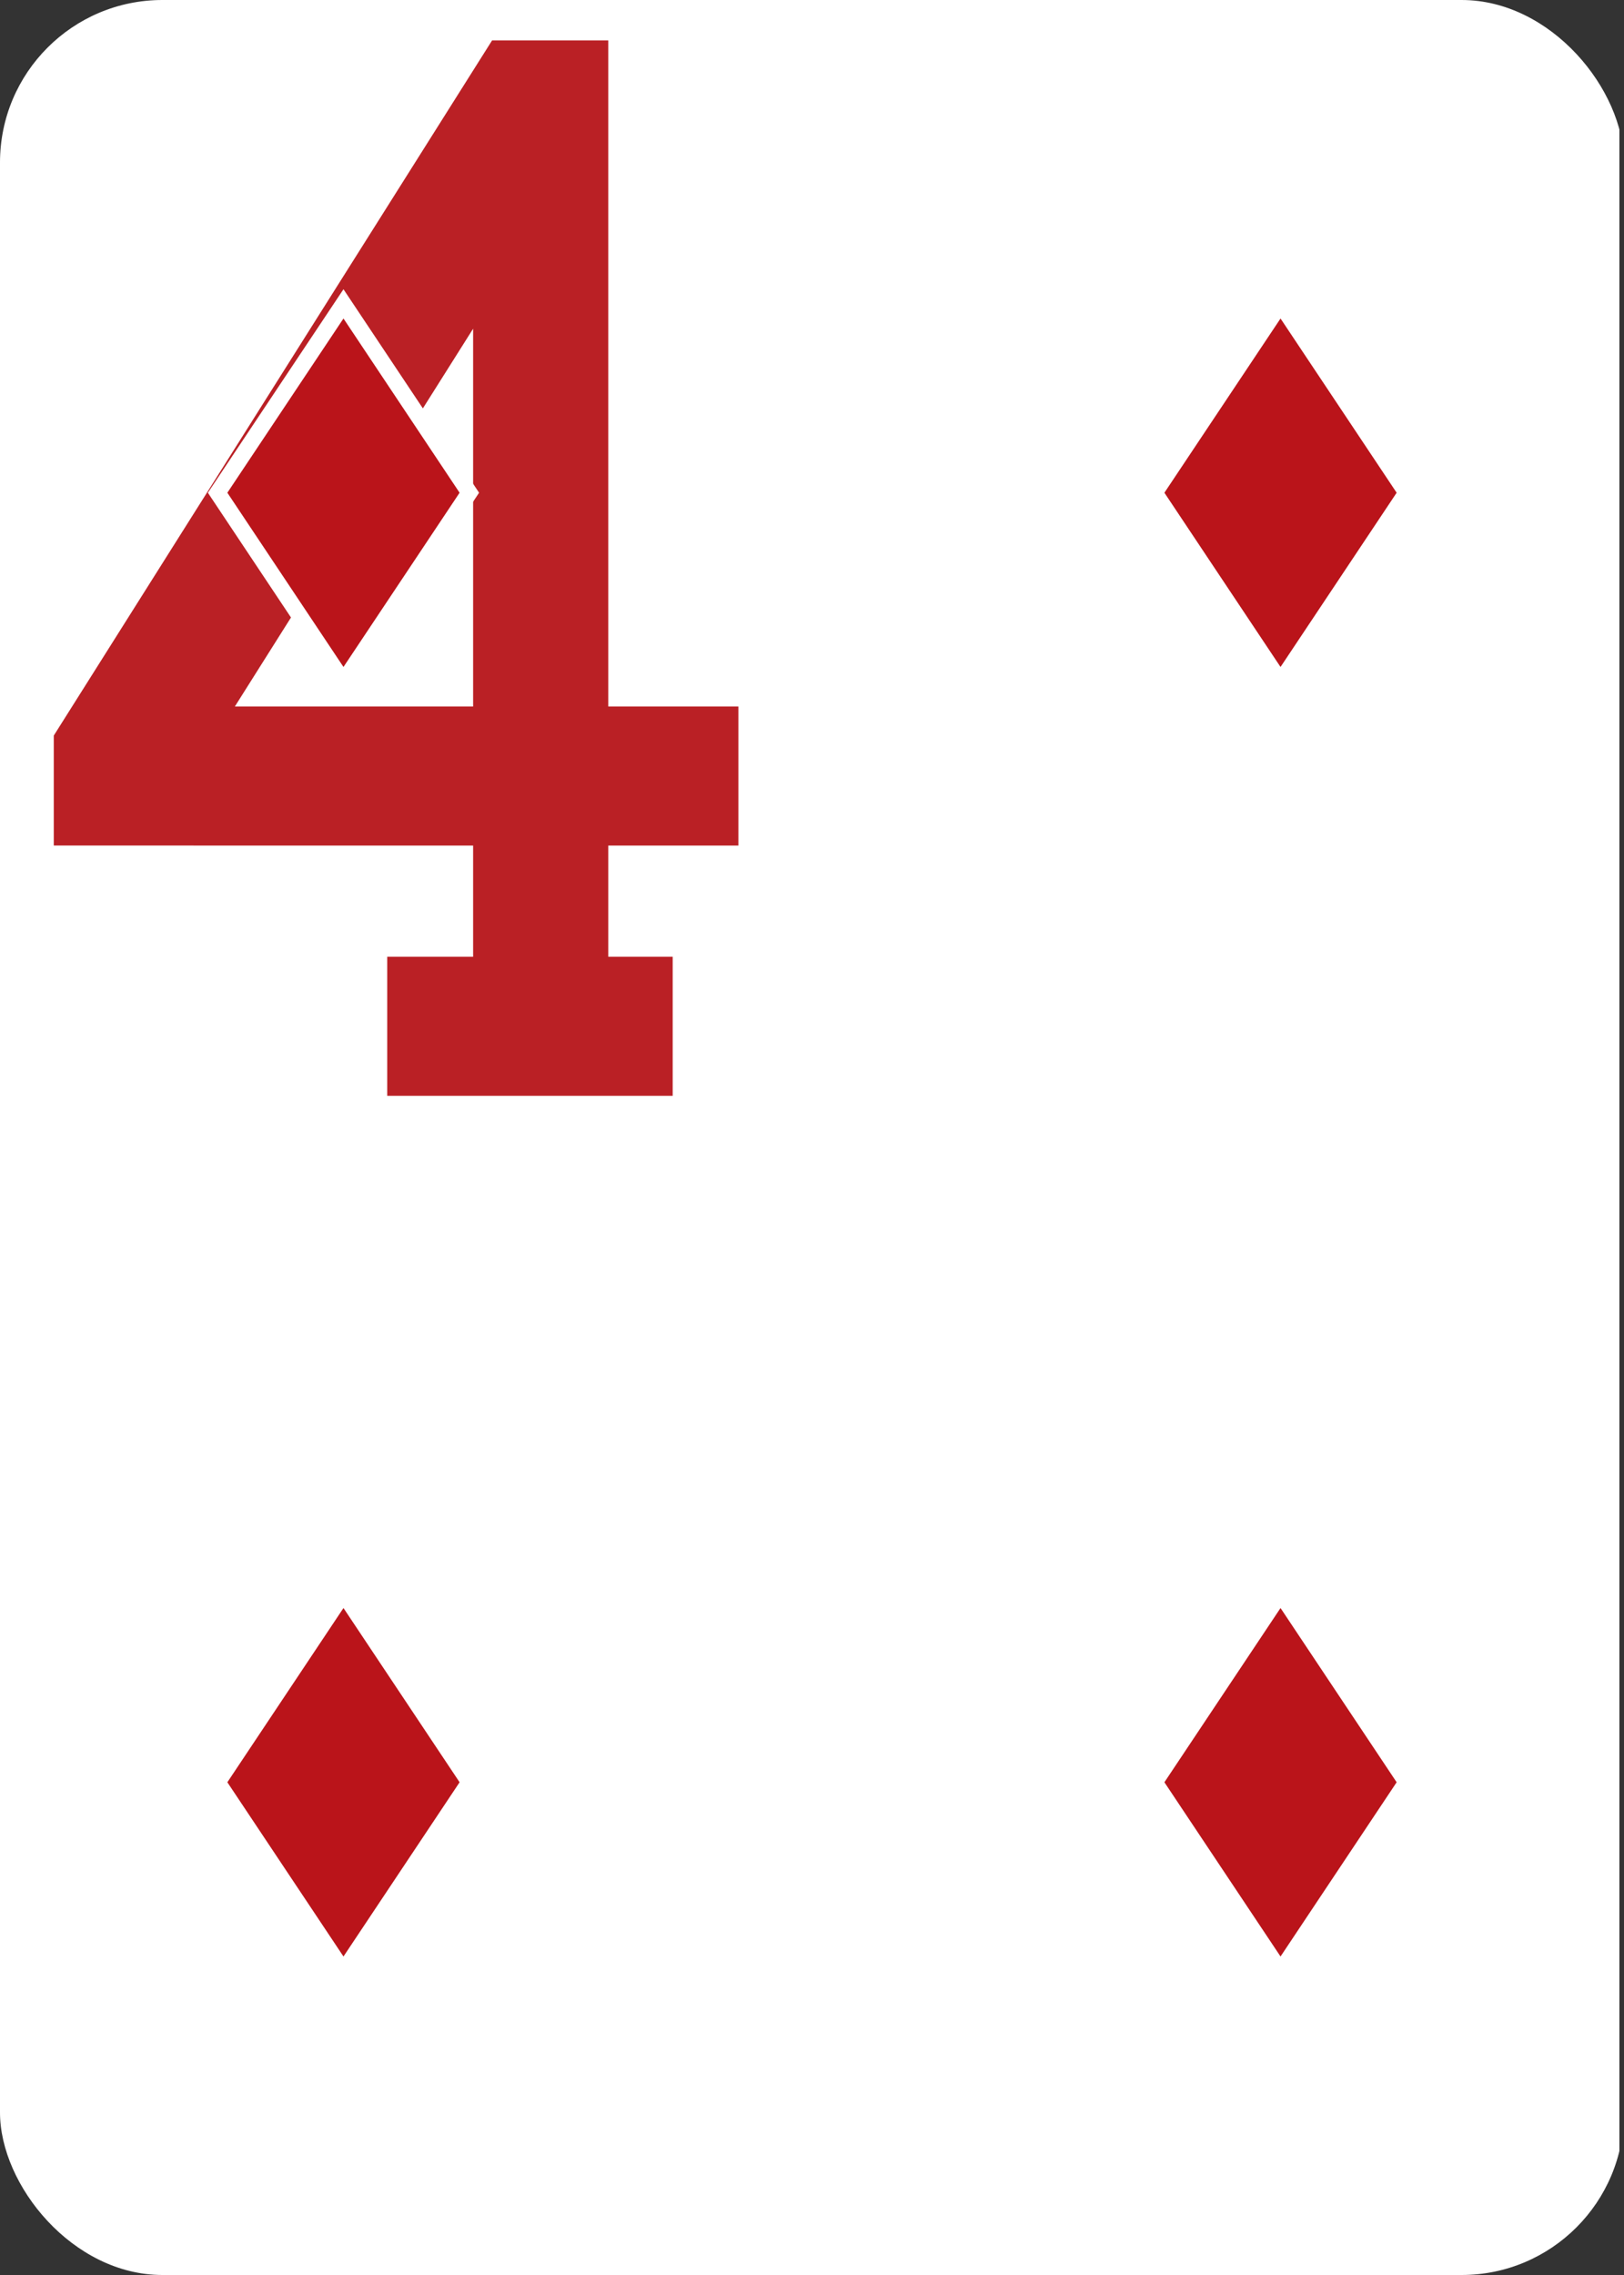 <?xml version="1.0" encoding="UTF-8"?>
<svg id="a" data-name="Layer 1" xmlns="http://www.w3.org/2000/svg" width="2.5in" height="3.5in" xmlns:xlink="http://www.w3.org/1999/xlink" viewBox="0 0 180 252">
  <rect x="0" y="0" width="180" height="252" fill="#333333" stroke="none"/>
  <defs>
    <clipPath id="b">
      <rect width="180" height="252" rx="18" ry="18" style="fill: none;"/>
    </clipPath>
  </defs>
  <g style="clip-path: url(#b);">
    <rect x="-.51" width="180" height="252" style="fill: #fff;"/>
    <path d="M42.92,105.98h9.52v-12.32H5.96v-12.18L54.54,4.48h12.88v73.78h14.42v15.4h-14.42v12.32h7.14v15.4h-31.64v-15.4ZM26.03,78.26h26.41v-41.85l-26.41,41.85Z" style="fill: #ba2025;"/>
    <polygon points="23.04 54.58 38.07 32.04 53.1 54.58 38.07 77.13 23.04 54.58" style="fill: #fff;"/>
    <polygon points="25.2 54.58 38.07 35.28 50.94 54.58 38.07 73.88 25.2 54.58" style="fill: #ba141a;"/>
    <polygon points="126.9 54.58 141.93 32.04 156.96 54.58 141.93 77.13 126.9 54.58" style="fill: #fff;"/>
    <polygon points="129.06 54.58 141.93 35.28 154.8 54.58 141.93 73.88 129.06 54.58" style="fill: #ba141a;"/>
    <polygon points="126.9 197.42 141.93 174.87 156.96 197.42 141.93 219.96 126.9 197.42" style="fill: #fff;"/>
    <polygon points="129.06 197.42 141.93 178.12 154.8 197.42 141.93 216.72 129.06 197.42" style="fill: #ba141a;"/>
    <polygon points="23.04 197.42 38.07 174.87 53.1 197.42 38.07 219.96 23.04 197.42" style="fill: #fff;"/>
    <polygon points="25.2 197.42 38.07 178.12 50.94 197.42 38.07 216.72 25.2 197.42" style="fill: #ba141a;"/>
  </g>
</svg>